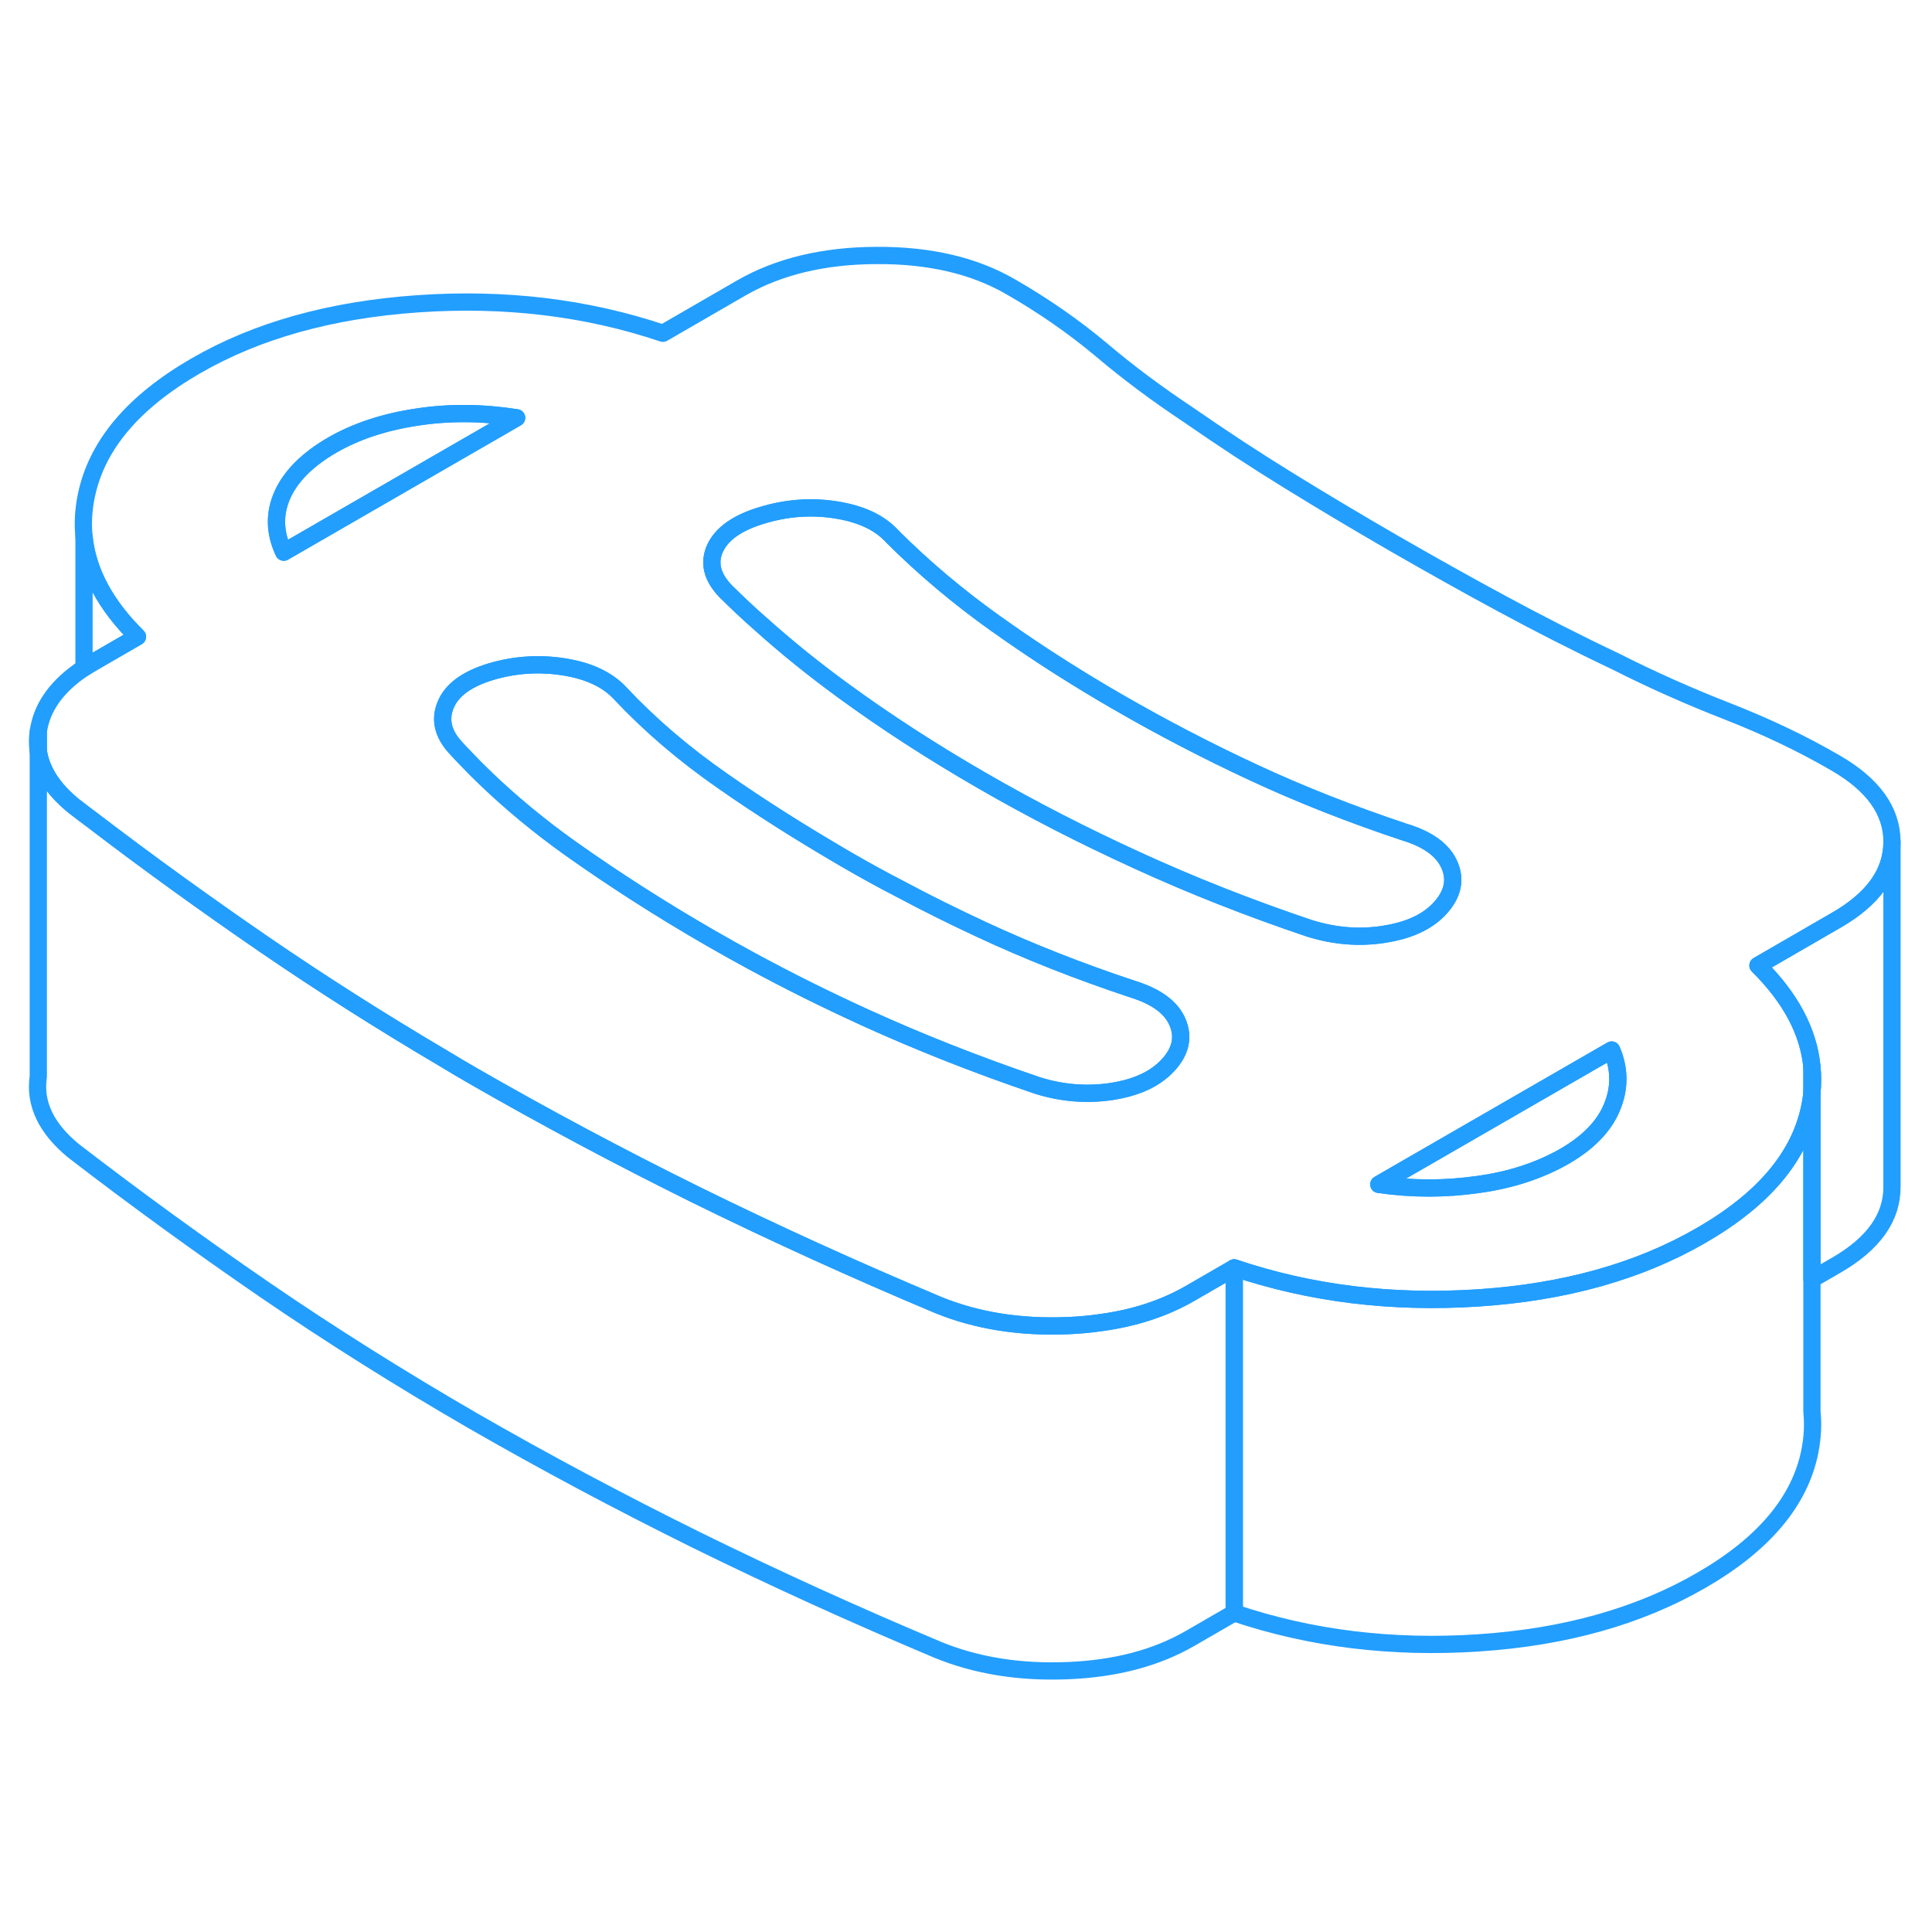 <svg width="48" height="48" viewBox="0 0 112 87" fill="none" xmlns="http://www.w3.org/2000/svg" stroke-width="1px" stroke-linecap="round" stroke-linejoin="round"><path d="M104.92 71.64C104.34 74.53 102.25 77.02 98.63 79.11C95.02 81.2 90.71 82.41 85.7 82.74C80.69 83.07 75.97 82.49 71.55 81V61C75.97 62.49 80.69 63.07 85.7 62.74C90.71 62.41 95.02 61.2 98.63 59.11C102.25 57.02 104.34 54.53 104.92 51.64C104.97 51.41 105 51.19 105.03 50.96C105.03 50.96 105.033 50.96 105.04 50.96V69.35C105.12 70.1 105.07 70.86 104.92 71.63V71.64Z" stroke="#229EFF" stroke-linejoin="round"/><path d="M105.04 49.36V50.85C105.09 50.35 105.09 49.85 105.04 49.36ZM2.22 31.04V29.91C2.16 30.3 2.16 30.67 2.22 31.04Z" stroke="#229EFF" stroke-linejoin="round"/><path d="M29.949 11.72L16.449 19.51C15.909 18.37 15.889 17.26 16.379 16.17C16.869 15.09 17.829 14.13 19.279 13.29C20.659 12.5 22.289 11.96 24.169 11.68C26.039 11.39 27.969 11.41 29.949 11.72Z" stroke="#229EFF" stroke-linejoin="round"/><path d="M83.5 40.13C83.42 40.22 83.33 40.31 83.24 40.39C82.53 41.04 81.53 41.46 80.25 41.66C78.8 41.89 77.35 41.77 75.89 41.31C72.39 40.13 69.07 38.82 65.93 37.38C62.8 35.95 59.8 34.41 56.96 32.77C54.05 31.09 51.36 29.35 48.87 27.53C47.17 26.29 45.56 24.99 44.06 23.64C43.37 23.04 42.71 22.41 42.07 21.78C41.27 20.95 41.07 20.11 41.46 19.27C41.85 18.44 42.74 17.81 44.12 17.39C45.57 16.94 47.02 16.83 48.469 17.06C49.919 17.29 51.01 17.8 51.74 18.61C53.53 20.4 55.53 22.09 57.75 23.67C57.78 23.69 57.81 23.71 57.84 23.73C59.52 24.93 61.29 26.09 63.14 27.21C63.7 27.55 64.269 27.89 64.85 28.22C67.359 29.67 69.97 31.03 72.68 32.29C75.39 33.55 78.3 34.7 81.4 35.73C82.79 36.15 83.66 36.79 84.03 37.65C84.4 38.5 84.22 39.33 83.5 40.13Z" stroke="#229EFF" stroke-linejoin="round"/><path d="M67.73 49.23C67.61 49.36 67.48 49.49 67.34 49.6C66.64 50.19 65.68 50.58 64.47 50.77C63.03 50.99 61.57 50.88 60.12 50.42C56.62 49.23 53.3 47.92 50.16 46.49C47.88 45.45 45.69 44.36 43.57 43.21C42.76 42.77 41.97 42.33 41.19 41.88C38.28 40.2 35.57 38.46 33.05 36.67C31.31 35.43 29.7 34.1 28.24 32.71C27.81 32.3 27.4 31.89 27 31.47C26.8 31.26 26.6 31.05 26.4 30.83C25.67 30.03 25.48 29.2 25.84 28.35C26.2 27.49 27.07 26.86 28.45 26.44C29.83 26.03 31.25 25.93 32.7 26.16C34.15 26.39 35.24 26.91 35.97 27.71C37.69 29.54 39.68 31.24 41.93 32.8C44.06 34.29 46.31 35.71 48.68 37.1C48.81 37.18 48.94 37.25 49.07 37.33C50.09 37.92 51.12 38.49 52.17 39.03C53.72 39.86 55.3 40.64 56.91 41.39C59.62 42.65 62.52 43.8 65.63 44.83C67.02 45.26 67.89 45.89 68.26 46.75C68.63 47.61 68.45 48.44 67.73 49.23Z" stroke="#229EFF" stroke-linejoin="round"/><path d="M109.68 36.31V56.291C109.69 58.081 108.61 59.601 106.44 60.851L105.04 61.661V50.851C105.09 50.351 105.09 49.85 105.04 49.361C104.85 47.31 103.8 45.341 101.91 43.471L106.44 40.851C108.6 39.611 109.68 38.09 109.68 36.31Z" stroke="#229EFF" stroke-linejoin="round"/><path d="M71.55 61V81L68.99 82.48C67.02 83.62 64.65 84.24 61.88 84.35C59.11 84.46 56.6 84.06 54.36 83.14C49.53 81.11 44.87 78.99 40.38 76.78C35.89 74.56 31.56 72.25 27.39 69.85C23.16 67.4 19.14 64.87 15.33 62.26C11.53 59.65 7.84 56.97 4.27 54.22C2.68 52.92 1.99 51.48 2.22 49.91V31.04C2.39 32.18 3.07 33.24 4.27 34.22C4.47 34.37 4.67 34.53 4.87 34.68C5.03 34.8 5.19 34.92 5.35 35.04C8.58 37.51 11.91 39.91 15.33 42.26C18.63 44.52 22.09 46.72 25.7 48.85C26.26 49.19 26.82 49.52 27.39 49.85C31.56 52.25 35.89 54.56 40.38 56.78C44.87 58.99 49.53 61.11 54.36 63.14C56.6 64.06 59.11 64.46 61.88 64.35C62.53 64.32 63.16 64.27 63.76 64.18C65.74 63.92 67.48 63.35 68.99 62.48L71.55 61Z" stroke="#229EFF" stroke-linejoin="round"/><path d="M106.39 31.72C104.48 30.61 102.4 29.62 100.15 28.74C97.9 27.86 95.76 26.91 93.71 25.87C91.39 24.77 89.2 23.65 87.11 22.52C85.03 21.4 82.93 20.22 80.81 19C78.7 17.78 76.67 16.57 74.71 15.36C72.76 14.16 70.83 12.89 68.91 11.56C67.12 10.37 65.43 9.12 63.85 7.78C62.26 6.45 60.5 5.22 58.58 4.12C56.47 2.9 53.88 2.29 50.81 2.31C47.75 2.32 45.13 2.95 42.96 4.2L38.43 6.82C34 5.33 29.27 4.76 24.23 5.11C19.19 5.46 14.89 6.66 11.35 8.71C7.73 10.8 5.62 13.3 5.01 16.21C4.84 17.02 4.79 17.82 4.87 18.6C5.07 20.63 6.11 22.57 7.97 24.41L5.41 25.89C5.22 26 5.04 26.11 4.87 26.22C3.3 27.26 2.42 28.49 2.22 29.91V31.04C2.39 32.18 3.07 33.24 4.27 34.22C4.47 34.37 4.67 34.53 4.87 34.68C5.03 34.8 5.19 34.92 5.35 35.04C8.58 37.51 11.91 39.91 15.33 42.26C18.63 44.52 22.09 46.72 25.7 48.85C26.26 49.19 26.82 49.52 27.39 49.85C31.56 52.25 35.89 54.56 40.38 56.78C44.87 58.99 49.53 61.11 54.36 63.14C56.6 64.06 59.11 64.46 61.88 64.35C62.53 64.32 63.16 64.27 63.76 64.18C65.74 63.92 67.48 63.35 68.99 62.48L71.55 61C75.97 62.49 80.69 63.07 85.7 62.74C90.71 62.41 95.02 61.2 98.63 59.11C102.25 57.02 104.34 54.53 104.92 51.64C104.97 51.41 105 51.19 105.03 50.96C105.03 50.92 105.04 50.89 105.04 50.85V49.36C104.85 47.31 103.8 45.34 101.91 43.47L106.44 40.85C108.6 39.61 109.68 38.09 109.68 36.31V36.29C109.67 34.5 108.58 32.98 106.39 31.72ZM16.38 16.17C16.87 15.09 17.83 14.13 19.28 13.29C20.66 12.5 22.29 11.96 24.17 11.68C26.04 11.39 27.97 11.41 29.95 11.72L16.45 19.51C15.91 18.37 15.89 17.26 16.38 16.17ZM67.73 49.23C67.61 49.36 67.48 49.49 67.34 49.6C66.64 50.19 65.68 50.58 64.47 50.77C63.03 50.99 61.57 50.88 60.12 50.42C56.62 49.23 53.3 47.92 50.16 46.49C47.88 45.45 45.69 44.36 43.57 43.21C42.76 42.77 41.97 42.33 41.19 41.88C38.28 40.2 35.57 38.46 33.05 36.67C31.31 35.43 29.7 34.1 28.24 32.71C27.81 32.3 27.4 31.89 27 31.47C26.8 31.26 26.6 31.05 26.4 30.83C25.67 30.03 25.48 29.2 25.84 28.35C26.2 27.49 27.07 26.86 28.45 26.44C29.83 26.03 31.25 25.93 32.7 26.16C34.15 26.39 35.24 26.91 35.97 27.71C37.69 29.54 39.68 31.24 41.93 32.8C44.06 34.29 46.31 35.71 48.68 37.1C48.81 37.18 48.94 37.25 49.07 37.33C50.09 37.92 51.12 38.49 52.17 39.03C53.72 39.86 55.3 40.64 56.91 41.39C59.62 42.65 62.52 43.8 65.63 44.83C67.02 45.26 67.89 45.89 68.26 46.75C68.63 47.61 68.45 48.44 67.73 49.23ZM75.89 41.31C72.39 40.13 69.07 38.82 65.93 37.38C62.8 35.95 59.8 34.41 56.96 32.77C54.05 31.09 51.36 29.35 48.87 27.53C47.17 26.29 45.56 24.99 44.06 23.64C43.37 23.04 42.71 22.41 42.07 21.78C41.27 20.95 41.07 20.11 41.46 19.27C41.85 18.44 42.74 17.81 44.12 17.39C45.57 16.94 47.02 16.83 48.47 17.06C49.92 17.29 51.01 17.8 51.74 18.61C53.53 20.4 55.53 22.09 57.75 23.67C57.78 23.69 57.81 23.71 57.84 23.73C59.52 24.93 61.29 26.09 63.14 27.21C63.7 27.55 64.27 27.89 64.85 28.22C67.36 29.67 69.97 31.03 72.68 32.29C75.39 33.55 78.3 34.7 81.4 35.73C82.79 36.15 83.66 36.79 84.03 37.65C84.4 38.5 84.22 39.33 83.5 40.13C83.42 40.22 83.33 40.31 83.24 40.39C82.53 41.04 81.53 41.46 80.25 41.66C78.8 41.89 77.35 41.77 75.89 41.31ZM93.45 51.68C93 52.78 92.08 53.73 90.7 54.53C89.25 55.36 87.57 55.91 85.66 56.17C84.72 56.3 83.8 56.37 82.86 56.37H82.85C81.88 56.37 80.9 56.3 79.93 56.16L80.95 55.57L93.43 48.37C93.9 49.47 93.91 50.57 93.45 51.68Z" stroke="#229EFF" stroke-linejoin="round"/><path d="M93.45 51.68C93 52.78 92.08 53.73 90.7 54.53C89.25 55.36 87.57 55.91 85.66 56.17C84.72 56.3 83.8 56.37 82.86 56.37H82.85C81.88 56.37 80.9 56.3 79.93 56.16L80.95 55.57L93.43 48.37C93.9 49.47 93.91 50.57 93.45 51.68Z" stroke="#229EFF" stroke-linejoin="round"/><path d="M7.97 24.41L5.41 25.89C5.22 26 5.04 26.11 4.87 26.22V18.61C5.07 20.63 6.11 22.57 7.97 24.41Z" stroke="#229EFF" stroke-linejoin="round"/></svg>